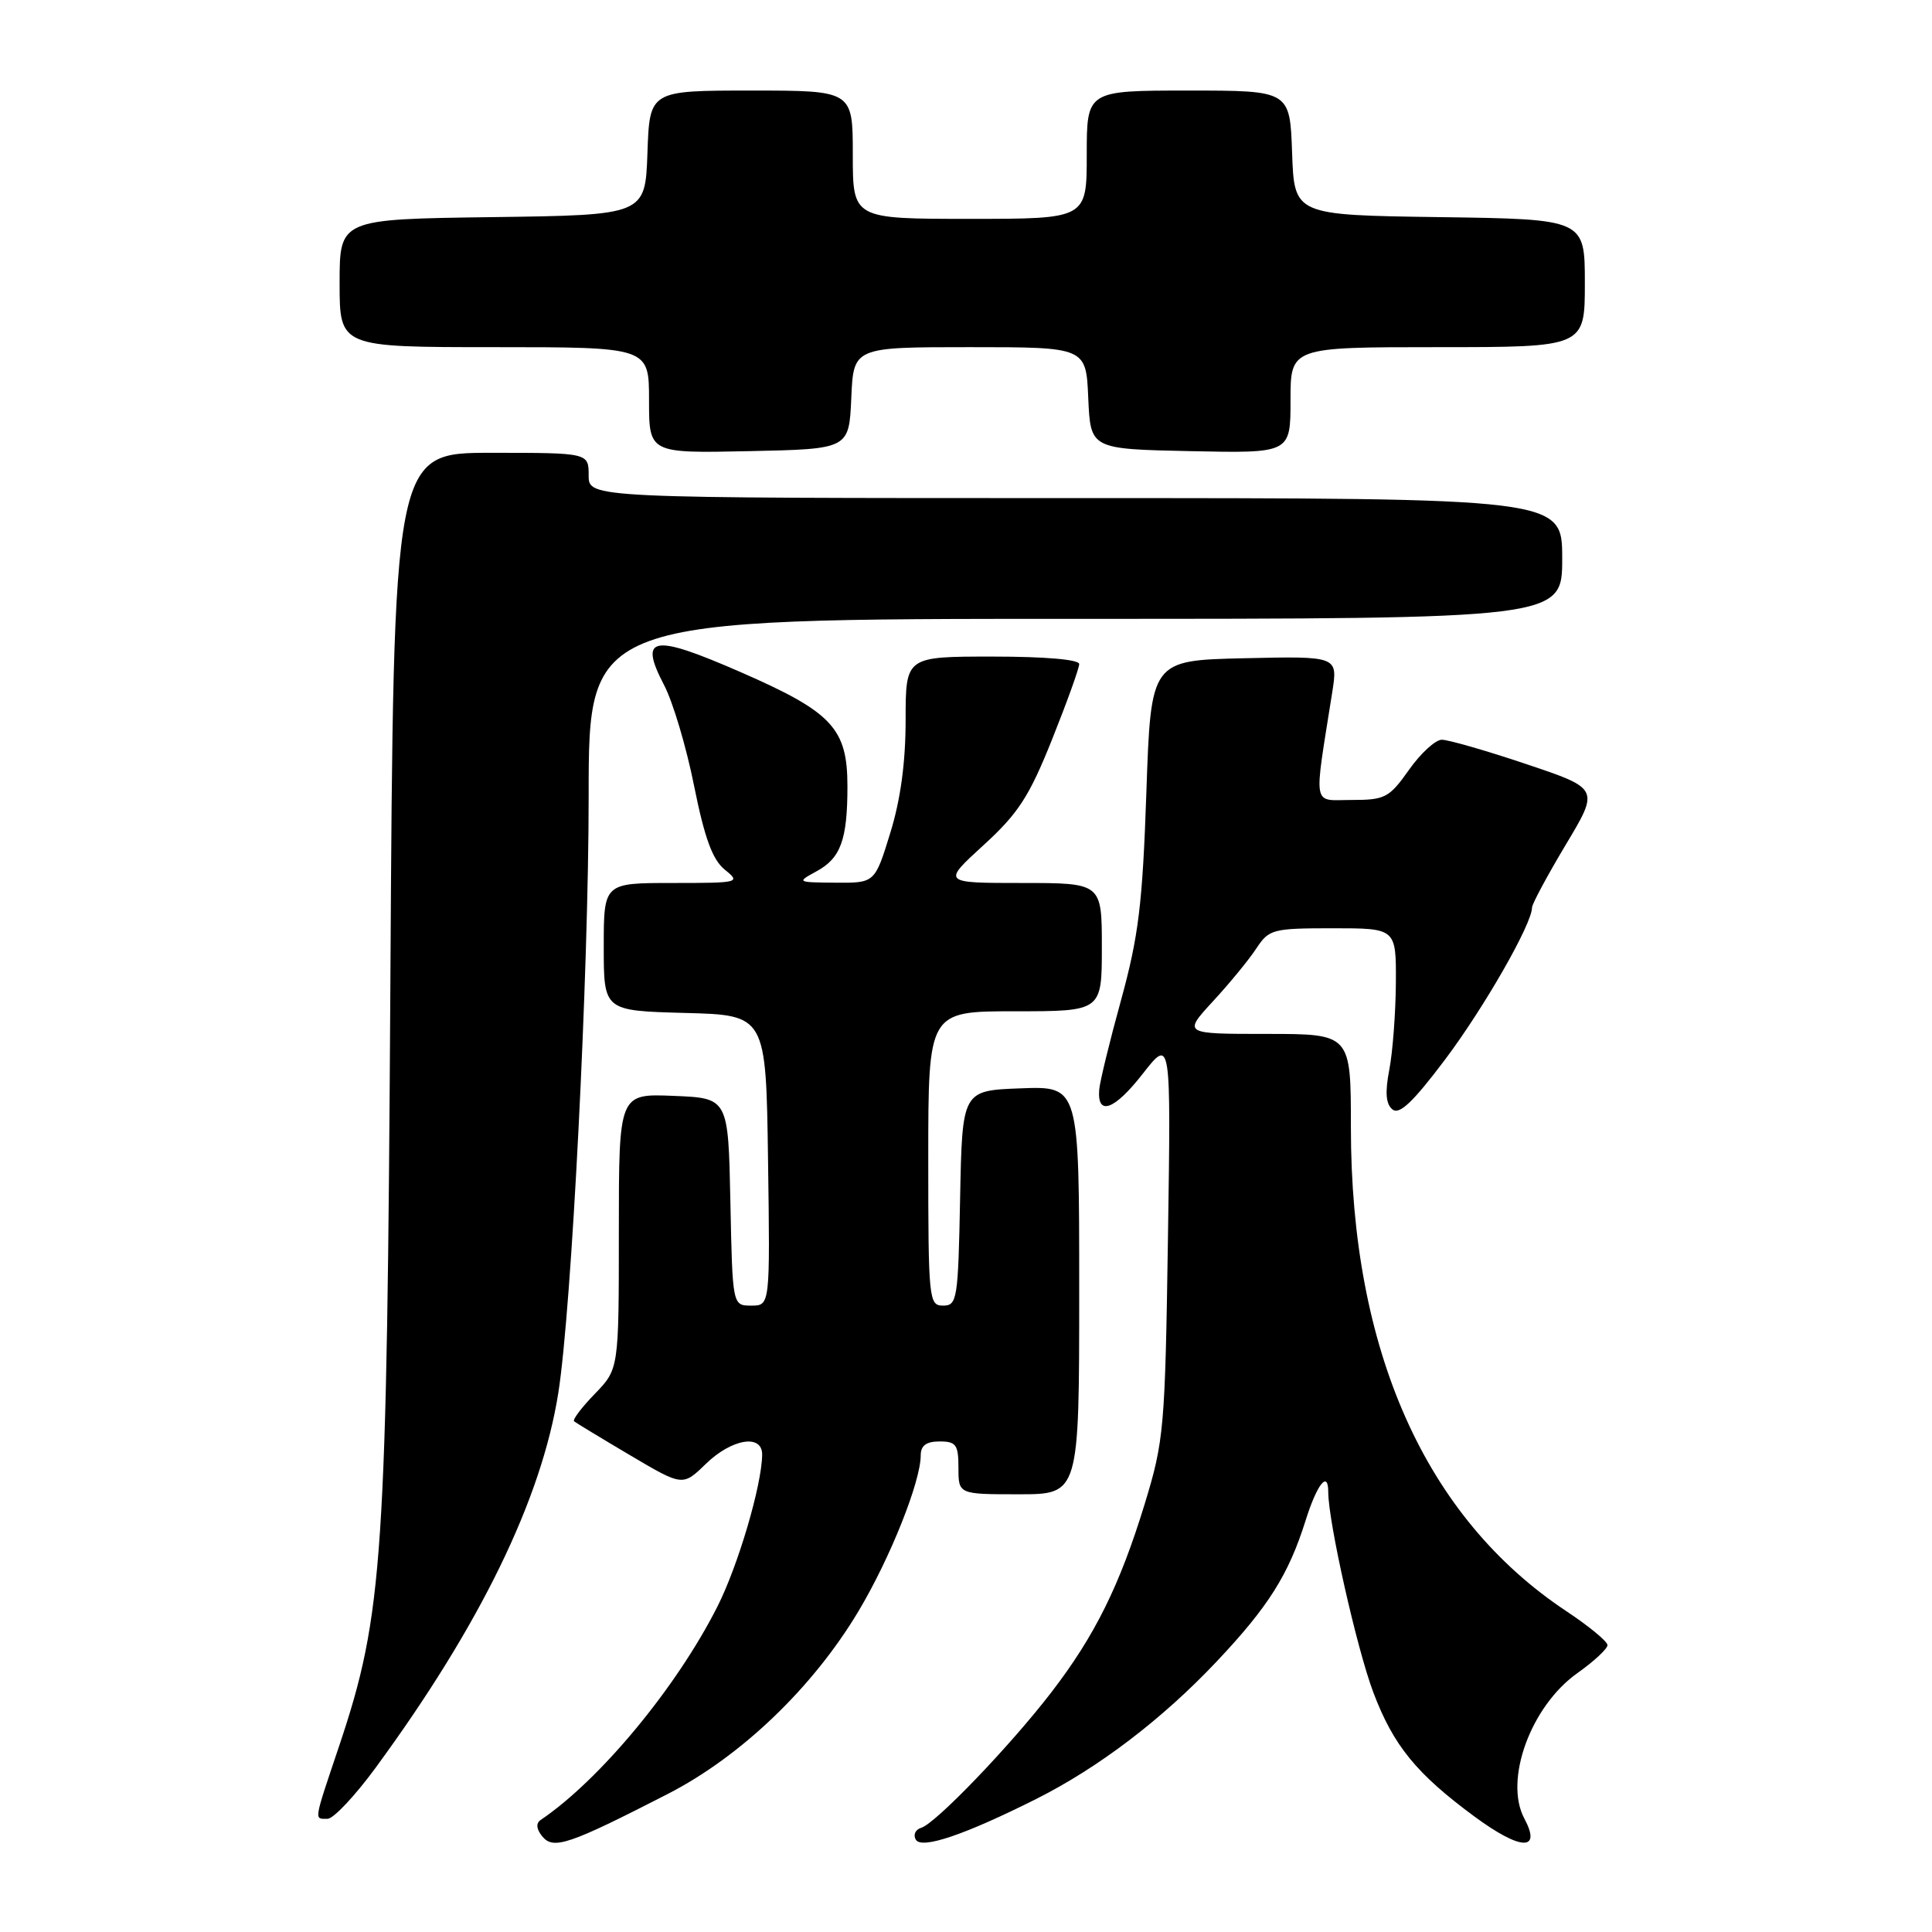 <?xml version="1.0" encoding="UTF-8" standalone="no"?>
<!DOCTYPE svg PUBLIC "-//W3C//DTD SVG 1.1//EN" "http://www.w3.org/Graphics/SVG/1.1/DTD/svg11.dtd" >
<svg xmlns="http://www.w3.org/2000/svg" xmlns:xlink="http://www.w3.org/1999/xlink" version="1.1" viewBox="0 0 256 256">
 <g >
 <path fill="currentColor"
d=" M 88.50 237.70 C 98.20 232.72 107.72 223.60 113.76 213.48 C 117.95 206.47 122.00 196.32 122.00 192.84 C 122.00 191.54 122.74 191.00 124.50 191.00 C 126.69 191.00 127.00 191.43 127.00 194.50 C 127.00 198.00 127.00 198.00 135.00 198.00 C 143.00 198.00 143.00 198.00 143.00 170.96 C 143.00 143.92 143.00 143.92 135.25 144.21 C 127.50 144.50 127.50 144.50 127.22 158.75 C 126.96 172.17 126.83 173.00 124.97 173.00 C 123.08 173.00 123.00 172.24 123.00 153.50 C 123.00 134.00 123.00 134.00 134.50 134.00 C 146.00 134.00 146.00 134.00 146.00 125.50 C 146.00 117.00 146.00 117.00 135.42 117.00 C 124.84 117.00 124.84 117.00 130.32 111.99 C 134.93 107.78 136.37 105.56 139.40 97.99 C 141.38 93.04 143.00 88.54 143.00 87.99 C 143.00 87.39 138.45 87.00 131.50 87.00 C 120.00 87.00 120.00 87.00 120.00 95.39 C 120.00 101.02 119.33 105.97 117.96 110.39 C 115.92 117.00 115.92 117.00 110.71 116.96 C 105.58 116.92 105.54 116.90 108.18 115.46 C 111.40 113.72 112.29 111.28 112.29 104.19 C 112.29 96.51 110.28 94.36 98.14 89.06 C 86.44 83.95 84.60 84.26 87.99 90.77 C 89.16 92.99 90.95 99.01 91.97 104.13 C 93.36 111.05 94.41 113.91 96.03 115.23 C 98.17 116.95 97.99 117.00 89.11 117.00 C 80.00 117.00 80.00 117.00 80.00 125.47 C 80.00 133.93 80.00 133.93 90.75 134.22 C 101.50 134.50 101.50 134.50 101.77 153.75 C 102.04 173.00 102.04 173.00 99.55 173.00 C 97.06 173.00 97.06 173.00 96.78 159.25 C 96.50 145.50 96.50 145.50 89.25 145.21 C 82.00 144.91 82.00 144.91 82.00 163.16 C 82.00 181.40 82.00 181.40 78.82 184.69 C 77.07 186.49 75.83 188.13 76.07 188.33 C 76.31 188.53 79.64 190.55 83.48 192.82 C 90.46 196.95 90.46 196.95 93.53 193.97 C 96.97 190.63 101.01 189.97 100.99 192.75 C 100.95 196.77 97.82 207.42 95.06 212.88 C 89.65 223.59 79.51 235.84 71.62 241.17 C 70.99 241.61 71.08 242.39 71.87 243.35 C 73.34 245.12 75.40 244.42 88.50 237.70 Z  M 137.27 238.39 C 145.58 234.22 154.02 227.79 161.25 220.12 C 168.07 212.89 170.74 208.65 172.99 201.50 C 174.51 196.65 176.00 194.77 176.00 197.70 C 176.00 201.63 179.79 218.48 181.98 224.27 C 184.64 231.30 187.68 235.03 195.40 240.72 C 201.52 245.22 204.31 245.32 201.98 240.96 C 199.26 235.87 202.84 226.06 209.02 221.69 C 211.21 220.14 213.00 218.47 213.00 217.99 C 213.00 217.50 210.55 215.48 207.55 213.49 C 188.85 201.08 179.00 178.96 179.00 149.39 C 179.00 137.00 179.00 137.00 167.87 137.00 C 156.75 137.00 156.75 137.00 160.74 132.66 C 162.94 130.28 165.52 127.13 166.48 125.66 C 168.15 123.13 168.64 123.00 176.62 123.00 C 185.00 123.00 185.00 123.00 184.96 130.25 C 184.93 134.24 184.54 139.41 184.09 141.74 C 183.51 144.75 183.63 146.28 184.50 147.00 C 185.42 147.76 187.22 146.05 191.47 140.41 C 196.65 133.52 203.00 122.43 203.00 120.26 C 203.00 119.79 205.01 116.05 207.46 111.95 C 211.93 104.50 211.93 104.50 202.25 101.25 C 196.93 99.46 191.88 98.01 191.04 98.02 C 190.19 98.03 188.23 99.83 186.69 102.02 C 184.08 105.71 183.52 106.00 179.11 106.00 C 173.81 106.00 174.06 107.37 176.53 91.72 C 177.28 86.94 177.28 86.94 164.89 87.22 C 152.50 87.50 152.50 87.50 151.90 105.00 C 151.39 119.80 150.87 124.04 148.55 132.50 C 147.03 138.00 145.73 143.35 145.65 144.40 C 145.37 147.93 147.67 147.09 151.42 142.28 C 155.16 137.50 155.16 137.50 154.76 164.00 C 154.38 189.34 154.24 190.89 151.67 199.31 C 148.37 210.08 145.08 216.73 139.34 224.20 C 133.89 231.30 123.98 241.62 122.07 242.19 C 121.28 242.43 120.97 243.14 121.36 243.78 C 122.15 245.05 127.82 243.13 137.27 238.39 Z  M 49.76 234.25 C 63.62 215.36 71.75 198.68 73.98 184.56 C 75.75 173.37 78.00 129.06 78.00 105.42 C 78.00 82.00 78.00 82.00 142.50 82.00 C 207.00 82.00 207.00 82.00 207.00 74.00 C 207.00 66.00 207.00 66.00 142.50 66.00 C 78.00 66.00 78.00 66.00 78.00 63.00 C 78.00 60.00 78.00 60.00 65.07 60.00 C 52.14 60.00 52.14 60.00 51.73 129.75 C 51.27 206.68 50.78 213.89 44.96 231.29 C 41.51 241.56 41.60 241.00 43.41 241.00 C 44.18 241.00 47.04 237.96 49.76 234.25 Z  M 112.80 52.75 C 113.09 46.00 113.09 46.00 128.50 46.00 C 143.91 46.00 143.91 46.00 144.20 52.75 C 144.50 59.50 144.50 59.50 157.75 59.78 C 171.00 60.06 171.00 60.06 171.00 53.03 C 171.00 46.00 171.00 46.00 190.50 46.00 C 210.00 46.00 210.00 46.00 210.00 37.52 C 210.00 29.04 210.00 29.04 190.75 28.77 C 171.50 28.50 171.50 28.50 171.21 20.25 C 170.92 12.00 170.92 12.00 157.46 12.00 C 144.00 12.00 144.00 12.00 144.00 20.50 C 144.00 29.00 144.00 29.00 128.50 29.00 C 113.00 29.00 113.00 29.00 113.00 20.50 C 113.00 12.00 113.00 12.00 99.54 12.00 C 86.08 12.00 86.08 12.00 85.79 20.25 C 85.50 28.50 85.50 28.50 65.25 28.77 C 45.00 29.04 45.00 29.04 45.00 37.52 C 45.00 46.00 45.00 46.00 65.50 46.00 C 86.00 46.00 86.00 46.00 86.00 53.03 C 86.00 60.06 86.00 60.06 99.25 59.78 C 112.50 59.50 112.50 59.50 112.80 52.75 Z "/>
</g>
</svg>
